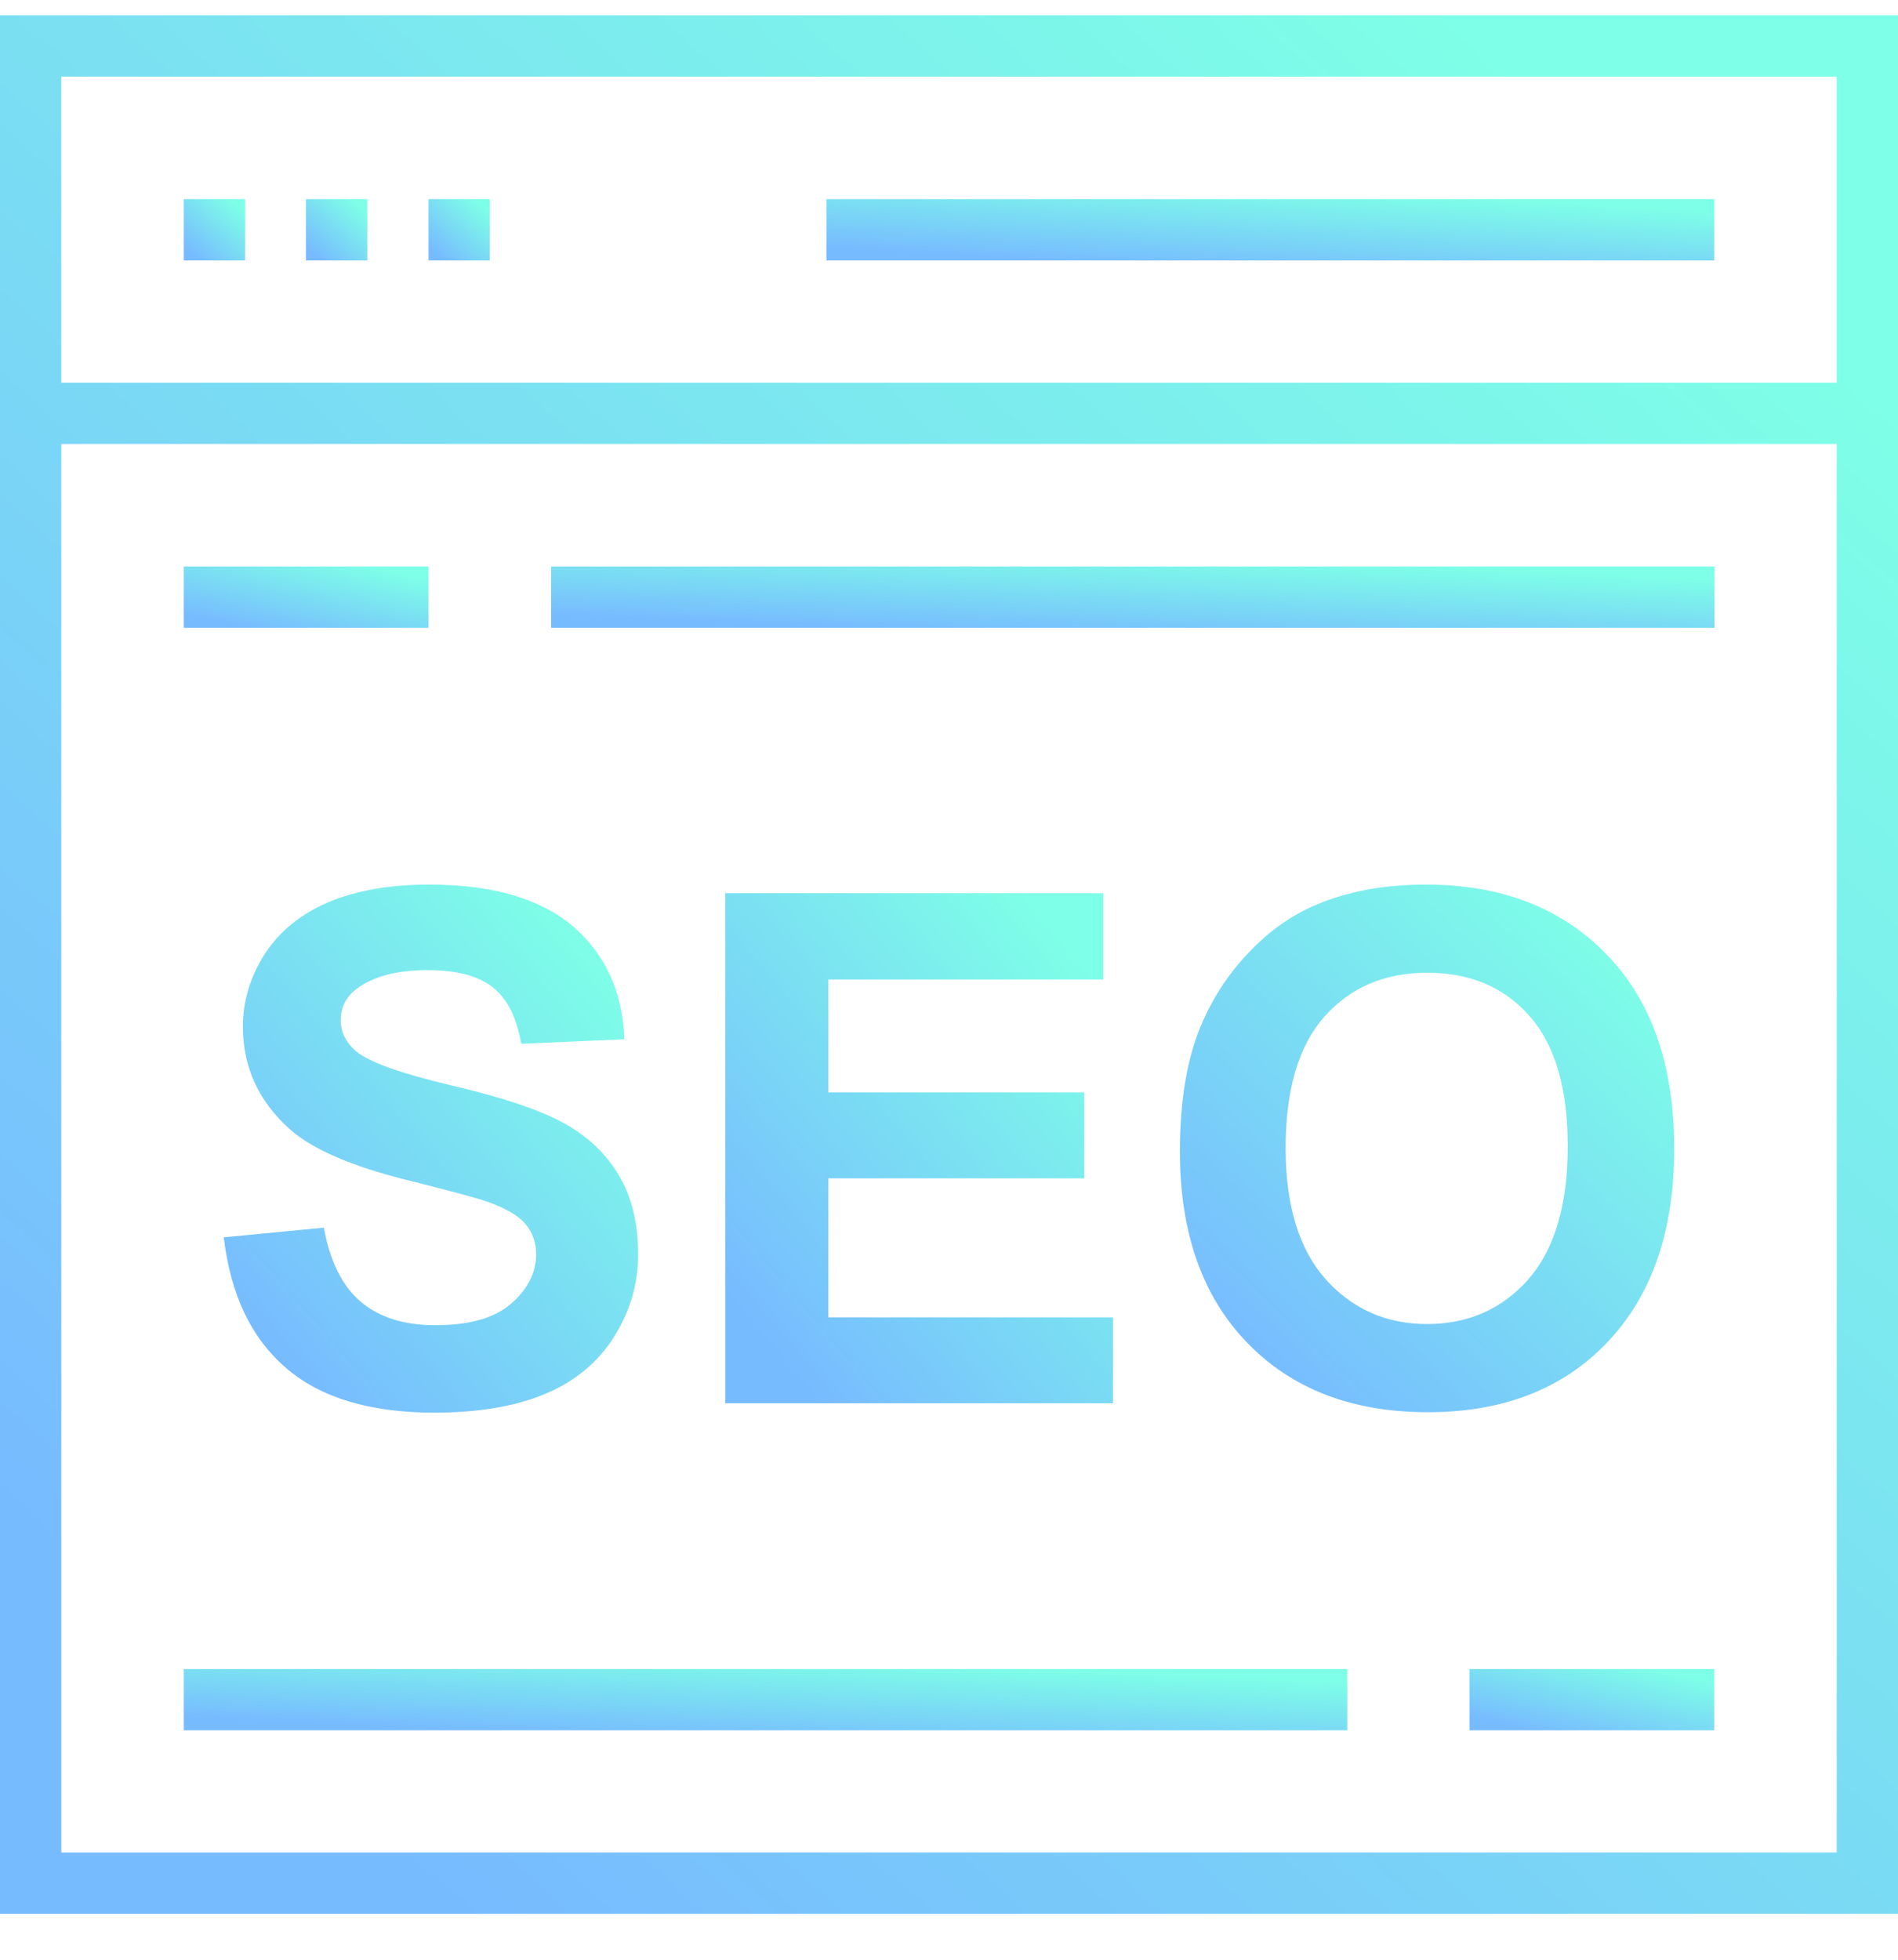 <svg width="31" height="32" viewBox="0 0 31 32" fill="none" xmlns="http://www.w3.org/2000/svg">
<path d="M0 0.25V6.249V7.249V31.25H31V7.249V6.249V0.25H0ZM29.999 30.249H1.001V7.249H29.999V30.249ZM1.001 6.249V1.251H29.999V6.249H1.001Z" fill="url(#paint0_linear)"/>
<path d="M4.003 3.252H3.002V4.253H4.003V3.252Z" fill="url(#paint1_linear)"/>
<path d="M5.999 3.252H4.998V4.253H5.999V3.252Z" fill="url(#paint2_linear)"/>
<path d="M8 3.252H6.999V4.253H8V3.252Z" fill="url(#paint3_linear)"/>
<path d="M27.998 3.252H13.498V4.253H27.998V3.252Z" fill="url(#paint4_linear)"/>
<path d="M28.004 9.251H9.001V10.252H28.004V9.251Z" fill="url(#paint5_linear)"/>
<path d="M6.999 9.251H3.002V10.252H6.999V9.251Z" fill="url(#paint6_linear)"/>
<path d="M22.005 27.253H3.002V28.254H22.005V27.253Z" fill="url(#paint7_linear)"/>
<path d="M27.998 27.253H24.001V28.254H27.998V27.253Z" fill="url(#paint8_linear)"/>
<path d="M8.336 21.297C8.061 21.529 7.652 21.639 7.109 21.639C6.597 21.639 6.194 21.51 5.889 21.254C5.59 20.998 5.388 20.595 5.291 20.046L3.655 20.204C3.765 21.138 4.101 21.846 4.668 22.334C5.23 22.822 6.041 23.067 7.091 23.067C7.817 23.067 8.421 22.963 8.903 22.761C9.385 22.56 9.764 22.249 10.026 21.834C10.289 21.419 10.423 20.967 10.423 20.491C10.423 19.966 10.313 19.521 10.093 19.167C9.874 18.807 9.562 18.526 9.172 18.319C8.781 18.111 8.177 17.91 7.359 17.721C6.542 17.526 6.029 17.343 5.816 17.166C5.651 17.025 5.565 16.854 5.565 16.659C5.565 16.445 5.657 16.268 5.834 16.14C6.108 15.939 6.493 15.841 6.981 15.841C7.457 15.841 7.811 15.933 8.049 16.122C8.287 16.311 8.44 16.616 8.513 17.044L10.197 16.97C10.173 16.207 9.892 15.591 9.367 15.133C8.836 14.676 8.049 14.444 7.006 14.444C6.365 14.444 5.822 14.541 5.364 14.731C4.912 14.926 4.565 15.207 4.327 15.573C4.089 15.945 3.967 16.342 3.967 16.763C3.967 17.422 4.223 17.983 4.735 18.441C5.102 18.764 5.73 19.039 6.633 19.265C7.335 19.442 7.781 19.558 7.982 19.631C8.269 19.735 8.47 19.851 8.586 19.991C8.702 20.131 8.757 20.296 8.757 20.491C8.751 20.796 8.61 21.065 8.336 21.297Z" fill="url(#paint9_linear)"/>
<path d="M18.02 15.994V14.585H11.845V22.914H18.179V21.511H13.529V19.241H17.709V17.837H13.529V15.994H18.02Z" fill="url(#paint10_linear)"/>
<path d="M27.345 18.758C27.345 17.404 26.979 16.342 26.24 15.585C25.502 14.822 24.519 14.444 23.293 14.444C22.615 14.444 22.017 14.554 21.499 14.773C21.108 14.938 20.748 15.188 20.425 15.524C20.095 15.86 19.839 16.244 19.65 16.665C19.393 17.239 19.271 17.953 19.271 18.801C19.271 20.125 19.637 21.169 20.37 21.925C21.102 22.682 22.084 23.06 23.323 23.06C24.544 23.06 25.526 22.682 26.252 21.919C26.979 21.156 27.345 20.101 27.345 18.758ZM24.959 20.894C24.532 21.376 23.976 21.62 23.311 21.62C22.64 21.62 22.091 21.376 21.651 20.888C21.218 20.4 20.998 19.686 20.998 18.746C20.998 17.788 21.212 17.074 21.633 16.598C22.06 16.122 22.615 15.884 23.311 15.884C24.007 15.884 24.562 16.116 24.977 16.586C25.398 17.056 25.606 17.77 25.606 18.722C25.606 19.686 25.386 20.406 24.959 20.894Z" fill="url(#paint11_linear)"/>
<defs>
<linearGradient id="paint0_linear" x1="27.877" y1="3.884" x2="5.124" y2="29.171" gradientUnits="userSpaceOnUse">
<stop stop-color="#7EFFE7"/>
<stop offset="1" stop-color="#77BBFF"/>
</linearGradient>
<linearGradient id="paint1_linear" x1="3.902" y1="3.369" x2="3.168" y2="4.186" gradientUnits="userSpaceOnUse">
<stop stop-color="#7EFFE7"/>
<stop offset="1" stop-color="#77BBFF"/>
</linearGradient>
<linearGradient id="paint2_linear" x1="5.898" y1="3.369" x2="5.163" y2="4.186" gradientUnits="userSpaceOnUse">
<stop stop-color="#7EFFE7"/>
<stop offset="1" stop-color="#77BBFF"/>
</linearGradient>
<linearGradient id="paint3_linear" x1="7.899" y1="3.369" x2="7.165" y2="4.186" gradientUnits="userSpaceOnUse">
<stop stop-color="#7EFFE7"/>
<stop offset="1" stop-color="#77BBFF"/>
</linearGradient>
<linearGradient id="paint4_linear" x1="26.537" y1="3.369" x2="26.446" y2="4.841" gradientUnits="userSpaceOnUse">
<stop stop-color="#7EFFE7"/>
<stop offset="1" stop-color="#77BBFF"/>
</linearGradient>
<linearGradient id="paint5_linear" x1="26.09" y1="9.368" x2="26.02" y2="10.842" gradientUnits="userSpaceOnUse">
<stop stop-color="#7EFFE7"/>
<stop offset="1" stop-color="#77BBFF"/>
</linearGradient>
<linearGradient id="paint6_linear" x1="6.597" y1="9.368" x2="6.28" y2="10.774" gradientUnits="userSpaceOnUse">
<stop stop-color="#7EFFE7"/>
<stop offset="1" stop-color="#77BBFF"/>
</linearGradient>
<linearGradient id="paint7_linear" x1="20.091" y1="27.37" x2="20.021" y2="28.844" gradientUnits="userSpaceOnUse">
<stop stop-color="#7EFFE7"/>
<stop offset="1" stop-color="#77BBFF"/>
</linearGradient>
<linearGradient id="paint8_linear" x1="27.595" y1="27.37" x2="27.278" y2="28.776" gradientUnits="userSpaceOnUse">
<stop stop-color="#7EFFE7"/>
<stop offset="1" stop-color="#77BBFF"/>
</linearGradient>
<linearGradient id="paint9_linear" x1="9.741" y1="15.455" x2="3.436" y2="20.954" gradientUnits="userSpaceOnUse">
<stop stop-color="#7EFFE7"/>
<stop offset="1" stop-color="#77BBFF"/>
</linearGradient>
<linearGradient id="paint10_linear" x1="17.541" y1="15.561" x2="11.479" y2="20.684" gradientUnits="userSpaceOnUse">
<stop stop-color="#7EFFE7"/>
<stop offset="1" stop-color="#77BBFF"/>
</linearGradient>
<linearGradient id="paint11_linear" x1="26.532" y1="15.454" x2="20.177" y2="22.071" gradientUnits="userSpaceOnUse">
<stop stop-color="#7EFFE7"/>
<stop offset="1" stop-color="#77BBFF"/>
</linearGradient>
</defs>
</svg>
